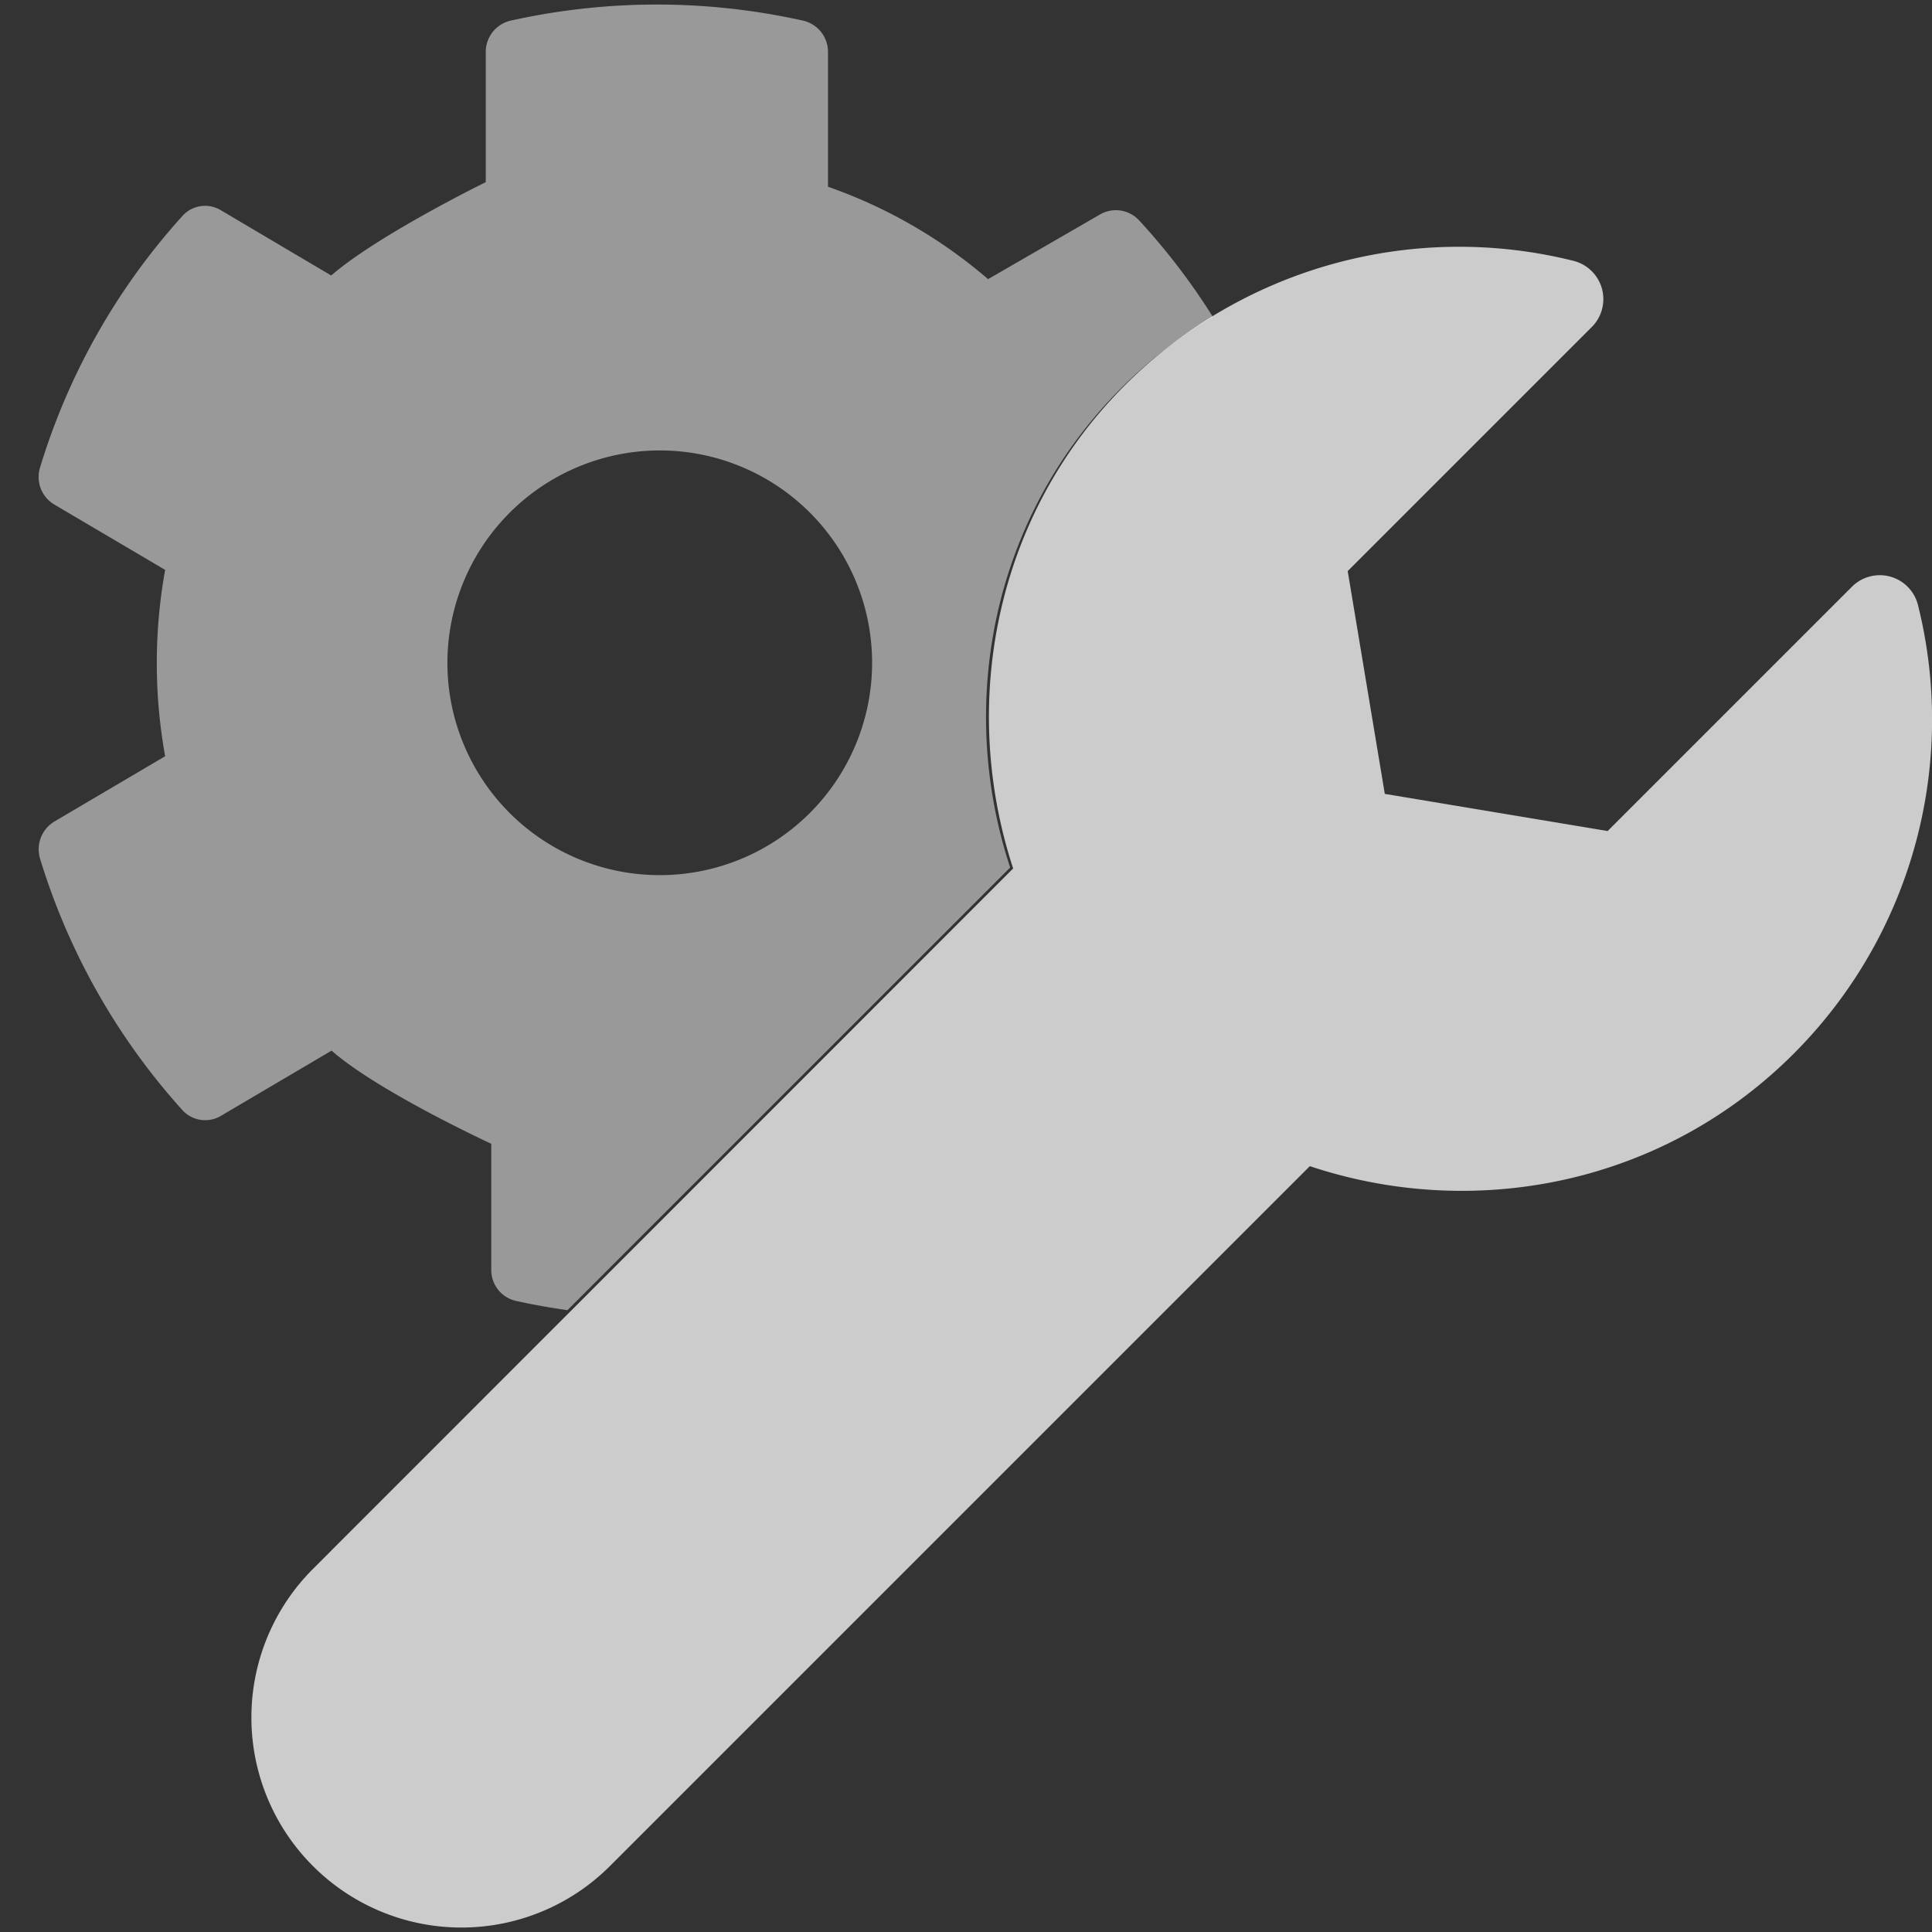 <svg xmlns="http://www.w3.org/2000/svg" viewBox="0 0 350 350"><rect x="0" y="0" width="350" height="350" fill="#333333" stroke="none"/><defs><style>.cls-1,.cls-2{fill:#fff;}.cls-1{opacity:0.75;}.cls-2{opacity:0.5;}</style></defs><title>pebl-icons-light</title><g id="Settings"><path class="cls-1" d="M347.46,109.61a7.13,7.13,0,0,0-12-3.28l-44.22,44.22-40.37-6.73-6.72-40.36,44.22-44.22a7.15,7.15,0,0,0-3.37-12,85.58,85.58,0,0,0-81.22,22.56c-23.57,23.57-30,57.74-20.24,87.53L56.69,284.23a38.05,38.05,0,0,0,53.81,53.82L237.29,211.26c29.8,9.94,63.9,3.38,87.63-20.35A85.59,85.59,0,0,0,347.46,109.61Z"/><path class="cls-2" d="M89,207.21v22.88a5.72,5.72,0,0,0,4.48,5.58c3.1.69,6.21,1.24,9.32,1.68L183,157.16c-9.73-29.55-3.3-63.43,20.08-86.81A84.77,84.77,0,0,1,219.72,57.4a119.42,119.42,0,0,0-13.35-17.47,5.74,5.74,0,0,0-7.05-1.1L179,50.57a89.91,89.91,0,0,0-29-16.74V9.4a5.81,5.81,0,0,0-4.55-5.67,121.8,121.8,0,0,0-52.9,0A5.81,5.81,0,0,0,88,9.4V33S68.5,42.55,60,49.91L40,38.08a5.51,5.51,0,0,0-7,1.1A119.63,119.63,0,0,0,7.26,84.68a5.81,5.81,0,0,0,2.59,6.73l20.07,11.83a94.8,94.8,0,0,0,0,33.76L9.85,148.83a5.87,5.87,0,0,0-2.59,6.73A120.38,120.38,0,0,0,33,201.06a5.58,5.58,0,0,0,7,1.1l20.07-11.83C68.5,197.74,89,207.21,89,207.21ZM119.53,81.6a38.47,38.47,0,1,1-38.48,38.47A38.52,38.52,0,0,1,119.53,81.6Z"/></g></svg>